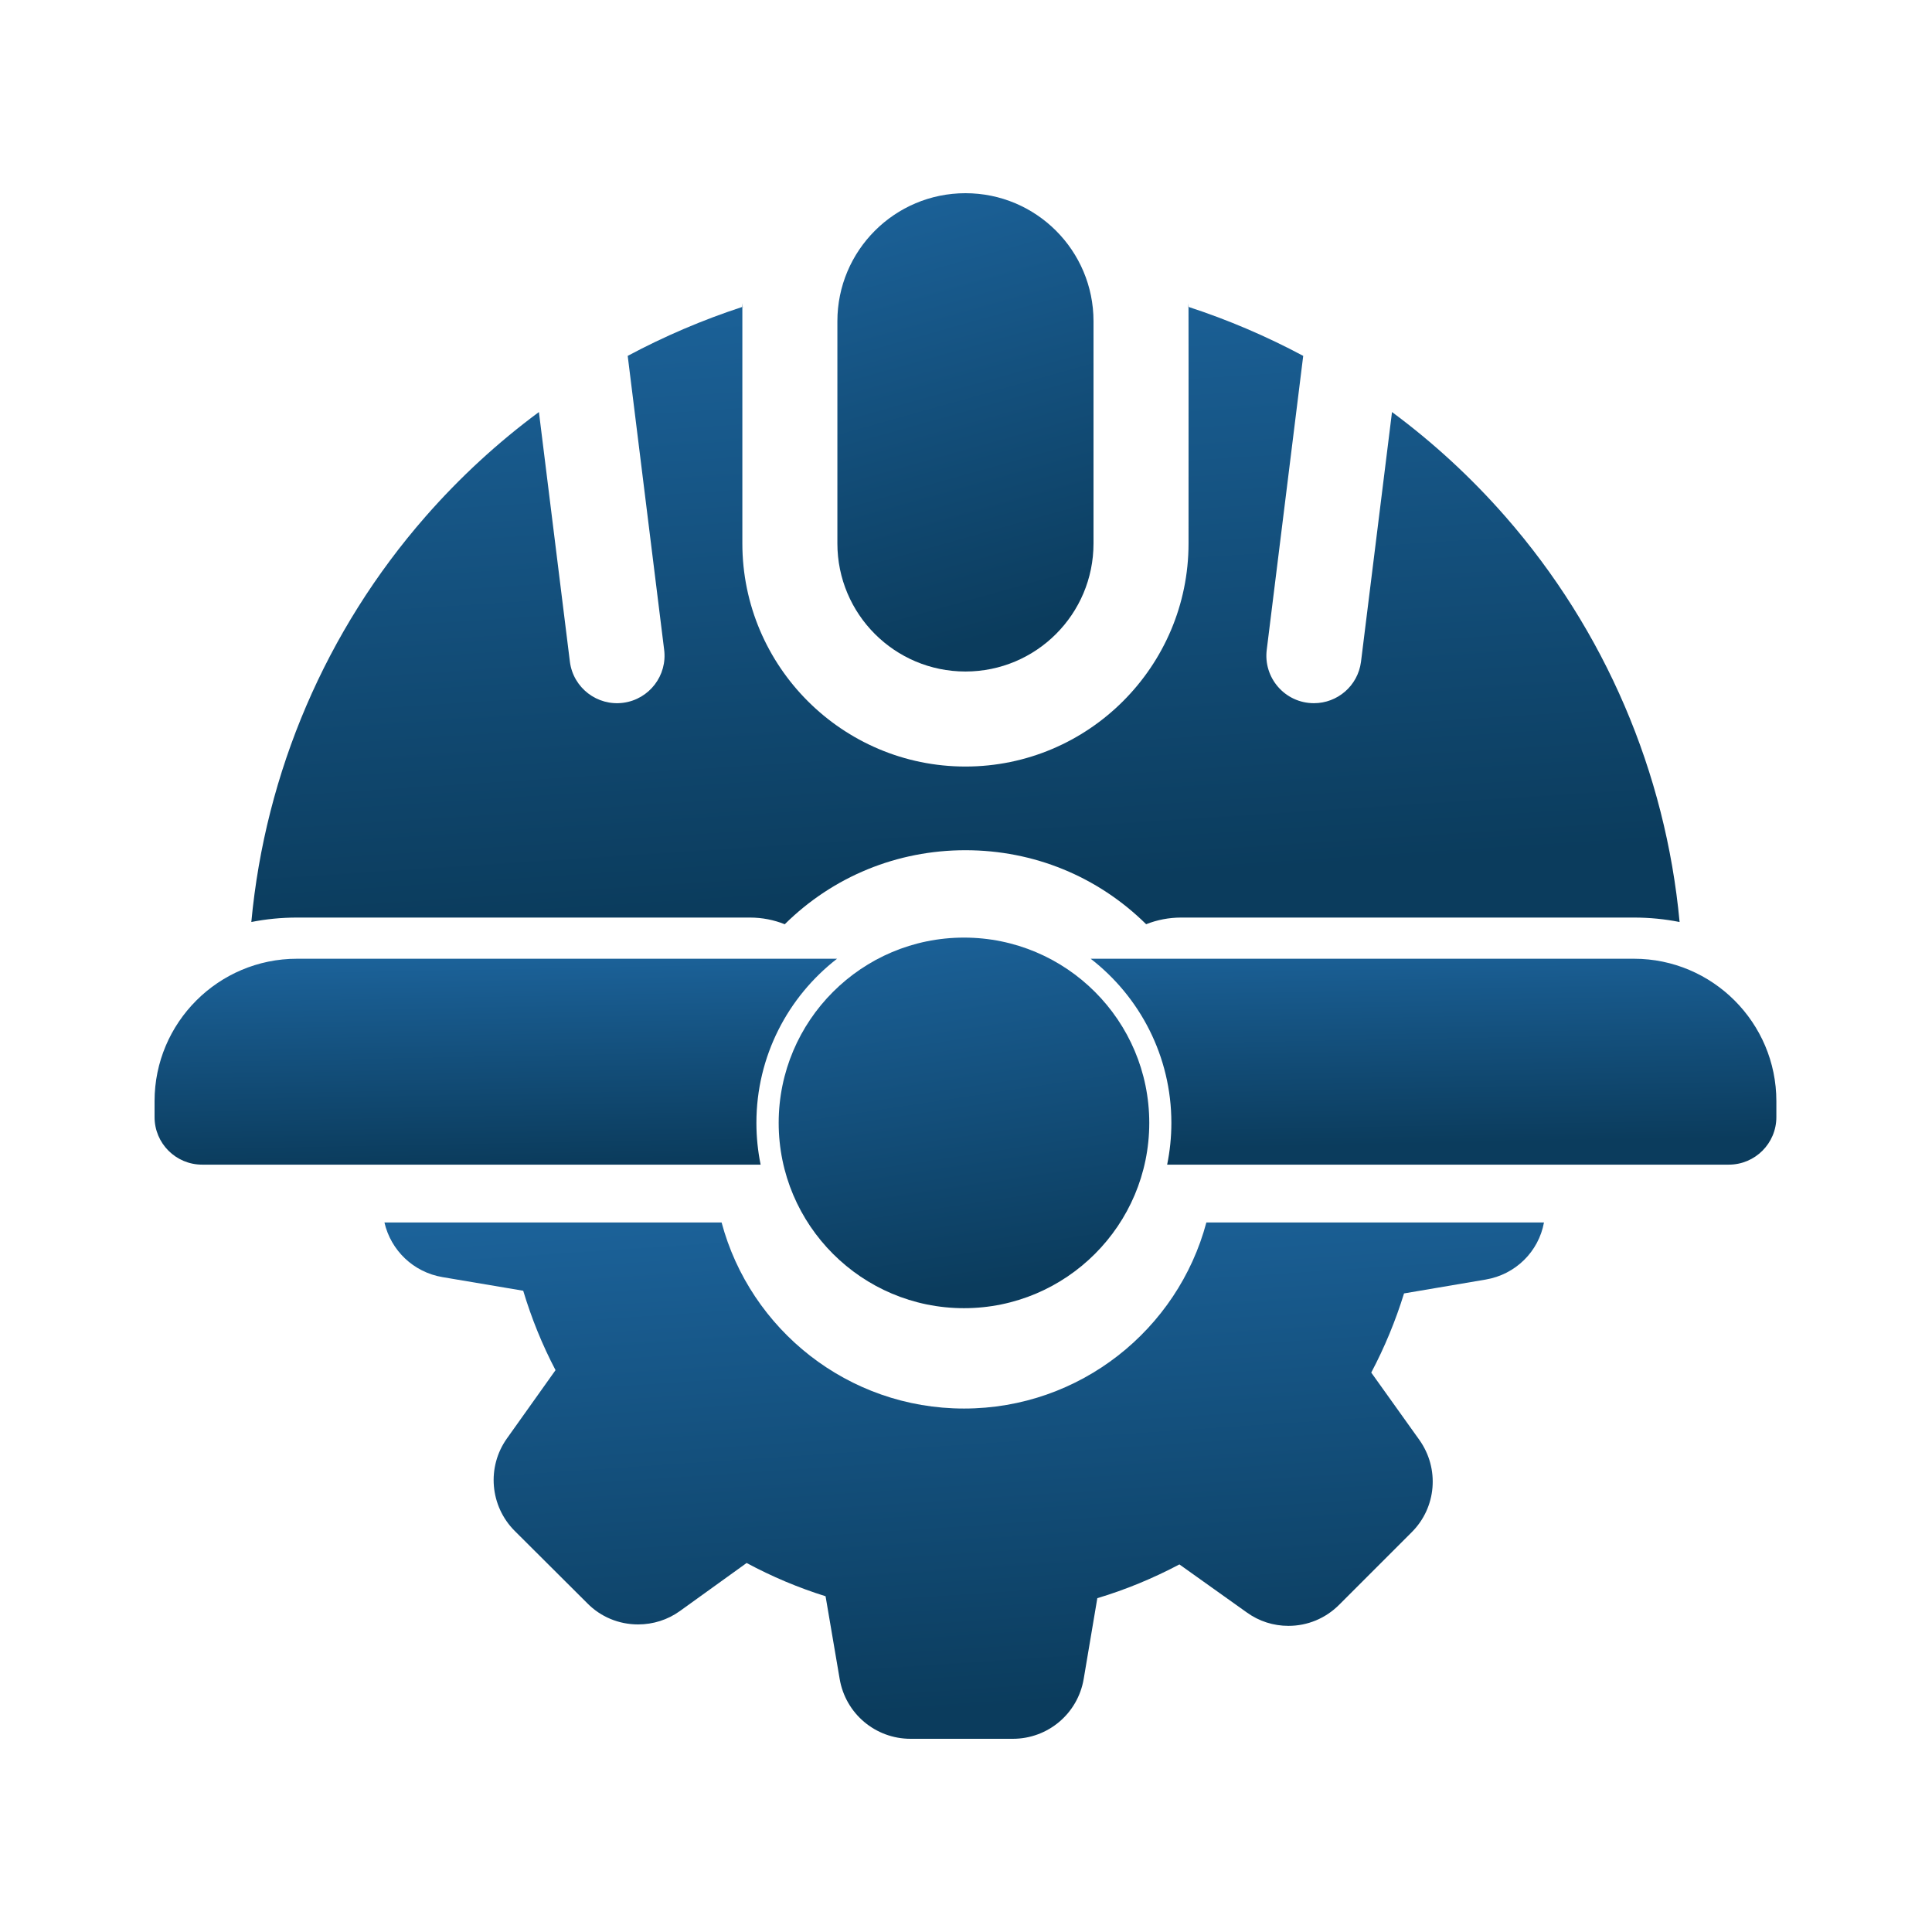 <svg width="70" height="70" viewBox="0 0 70 70" fill="none" xmlns="http://www.w3.org/2000/svg">
<path d="M30.328 34.737C28.551 36.113 27.406 38.266 27.406 40.684C27.406 41.202 27.459 41.708 27.559 42.197H7.322C6.371 42.197 5.6 41.426 5.6 40.475V39.897C5.6 37.052 7.915 34.737 10.76 34.737H30.328Z" fill="url(#paint0_linear_1465_1975)"/>
<path d="M39.518 34.737C41.295 36.113 42.441 38.266 42.441 40.684C42.441 41.202 42.388 41.708 42.288 42.197H62.64C63.59 42.197 64.361 41.426 64.361 40.475V39.897C64.361 37.052 62.046 34.737 59.201 34.737H39.518Z" fill="url(#paint1_linear_1465_1975)"/>
<path d="M28.213 40.684C28.213 36.98 31.223 33.971 34.927 33.971C38.631 33.971 41.64 36.98 41.64 40.684C41.64 44.388 38.631 47.398 34.927 47.398C31.223 47.398 28.213 44.388 28.213 40.684Z" fill="url(#paint2_linear_1465_1975)"/>
<path d="M26.906 11.117C26.902 11.118 26.9 11.119 26.896 11.12C26.898 10.875 26.9 11.042 26.906 11.117Z" fill="url(#paint3_linear_1465_1975)"/>
<path d="M26.907 11.117C26.91 11.117 26.913 11.116 26.915 11.114C26.912 11.165 26.91 11.15 26.907 11.117Z" fill="url(#paint4_linear_1465_1975)"/>
<path d="M43.046 11.114C43.048 11.116 43.052 11.117 43.054 11.117C43.052 11.151 43.049 11.166 43.046 11.114Z" fill="url(#paint5_linear_1465_1975)"/>
<path d="M43.063 11.12C43.061 11.119 43.057 11.118 43.055 11.117C43.061 11.044 43.063 10.887 43.063 11.12Z" fill="url(#paint6_linear_1465_1975)"/>
<path d="M60.855 33.406C60.32 33.3 59.767 33.245 59.201 33.245H42.794C42.353 33.245 41.924 33.329 41.527 33.486C39.774 31.756 37.455 30.805 34.98 30.805C32.506 30.805 30.184 31.756 28.433 33.487C28.043 33.331 27.617 33.245 27.172 33.245H10.76C10.194 33.245 9.641 33.3 9.106 33.406C9.612 27.984 11.808 22.841 15.417 18.717C16.657 17.3 18.035 16.033 19.526 14.929L20.649 23.982C20.774 24.929 21.645 25.588 22.582 25.463C23.524 25.337 24.188 24.472 24.062 23.53L22.743 12.894C24.072 12.183 25.462 11.589 26.897 11.12C26.895 11.569 26.897 13.396 26.897 19.69C26.897 24.147 30.524 27.773 34.98 27.773C39.437 27.773 43.063 24.147 43.063 19.69C43.063 13.368 43.066 11.557 43.062 11.12C44.498 11.589 45.888 12.183 47.218 12.894L45.898 23.53C45.762 24.556 46.558 25.478 47.607 25.478C48.458 25.478 49.197 24.849 49.311 23.982L50.435 14.929C51.926 16.033 53.304 17.3 54.544 18.717C58.153 22.841 60.349 27.984 60.855 33.406Z" fill="url(#paint7_linear_1465_1975)"/>
<path d="M34.98 24.33C37.543 24.33 39.62 22.253 39.62 19.69V11.64C39.62 9.077 37.543 7 34.98 7C32.418 7 30.34 9.077 30.34 11.64V19.69C30.34 22.253 32.418 24.33 34.98 24.33Z" fill="url(#paint8_linear_1465_1975)"/>
<path d="M13.929 44.293C14.161 45.301 14.977 46.096 16.036 46.273L18.957 46.766C19.256 47.76 19.643 48.719 20.128 49.643L18.368 52.116C17.629 53.154 17.752 54.571 18.649 55.468L21.28 58.09C21.764 58.583 22.424 58.856 23.119 58.856C23.665 58.856 24.193 58.688 24.633 58.372L27.052 56.63C27.967 57.122 28.926 57.527 29.912 57.835L30.422 60.827C30.633 62.085 31.716 63 32.991 63H36.696C37.971 63 39.054 62.085 39.265 60.827L39.758 57.905C40.787 57.597 41.782 57.184 42.732 56.682L45.178 58.425C45.618 58.741 46.137 58.908 46.682 58.908C47.377 58.908 48.029 58.636 48.521 58.143L51.143 55.521C52.05 54.623 52.164 53.207 51.425 52.169L49.683 49.731C50.167 48.816 50.563 47.857 50.871 46.863L53.827 46.361C54.917 46.178 55.749 45.342 55.941 44.293H43.709C42.673 48.172 39.131 51.034 34.927 51.034C30.723 51.034 27.181 48.172 26.145 44.293H13.929Z" fill="url(#paint9_linear_1465_1975)"/>
<defs>
<linearGradient id="paint0_linear_1465_1975" x1="-47.671" y1="43.359" x2="-47.817" y2="35.693" gradientUnits="userSpaceOnUse">
<stop stop-color="#0B3C5D"/>
<stop offset="1" stop-color="#1C639B"/>
</linearGradient>
<linearGradient id="paint1_linear_1465_1975" x1="-47.671" y1="43.359" x2="-47.817" y2="35.693" gradientUnits="userSpaceOnUse">
<stop stop-color="#0B3C5D"/>
<stop offset="1" stop-color="#1C639B"/>
</linearGradient>
<linearGradient id="paint2_linear_1465_1975" x1="16.041" y1="49.49" x2="14.011" y2="35.991" gradientUnits="userSpaceOnUse">
<stop stop-color="#0B3C5D"/>
<stop offset="1" stop-color="#1C639B"/>
</linearGradient>
<linearGradient id="paint3_linear_1465_1975" x1="26.888" y1="11.14" x2="26.837" y2="11.116" gradientUnits="userSpaceOnUse">
<stop stop-color="#0B3C5D"/>
<stop offset="1" stop-color="#1C639B"/>
</linearGradient>
<linearGradient id="paint4_linear_1465_1975" x1="26.9" y1="11.152" x2="26.885" y2="11.128" gradientUnits="userSpaceOnUse">
<stop stop-color="#0B3C5D"/>
<stop offset="1" stop-color="#1C639B"/>
</linearGradient>
<linearGradient id="paint5_linear_1465_1975" x1="43.039" y1="11.153" x2="43.023" y2="11.129" gradientUnits="userSpaceOnUse">
<stop stop-color="#0B3C5D"/>
<stop offset="1" stop-color="#1C639B"/>
</linearGradient>
<linearGradient id="paint6_linear_1465_1975" x1="43.048" y1="11.139" x2="43.002" y2="11.119" gradientUnits="userSpaceOnUse">
<stop stop-color="#0B3C5D"/>
<stop offset="1" stop-color="#1C639B"/>
</linearGradient>
<linearGradient id="paint7_linear_1465_1975" x1="-37.808" y1="36.973" x2="-39.296" y2="14.074" gradientUnits="userSpaceOnUse">
<stop stop-color="#0B3C5D"/>
<stop offset="1" stop-color="#1C639B"/>
</linearGradient>
<linearGradient id="paint8_linear_1465_1975" x1="21.927" y1="27.031" x2="17.29" y2="10.516" gradientUnits="userSpaceOnUse">
<stop stop-color="#0B3C5D"/>
<stop offset="1" stop-color="#1C639B"/>
</linearGradient>
<linearGradient id="paint9_linear_1465_1975" x1="-24.157" y1="65.915" x2="-25.439" y2="46.768" gradientUnits="userSpaceOnUse">
<stop stop-color="#0B3C5D"/>
<stop offset="1" stop-color="#1C639B"/>
</linearGradient>
</defs>
</svg>
